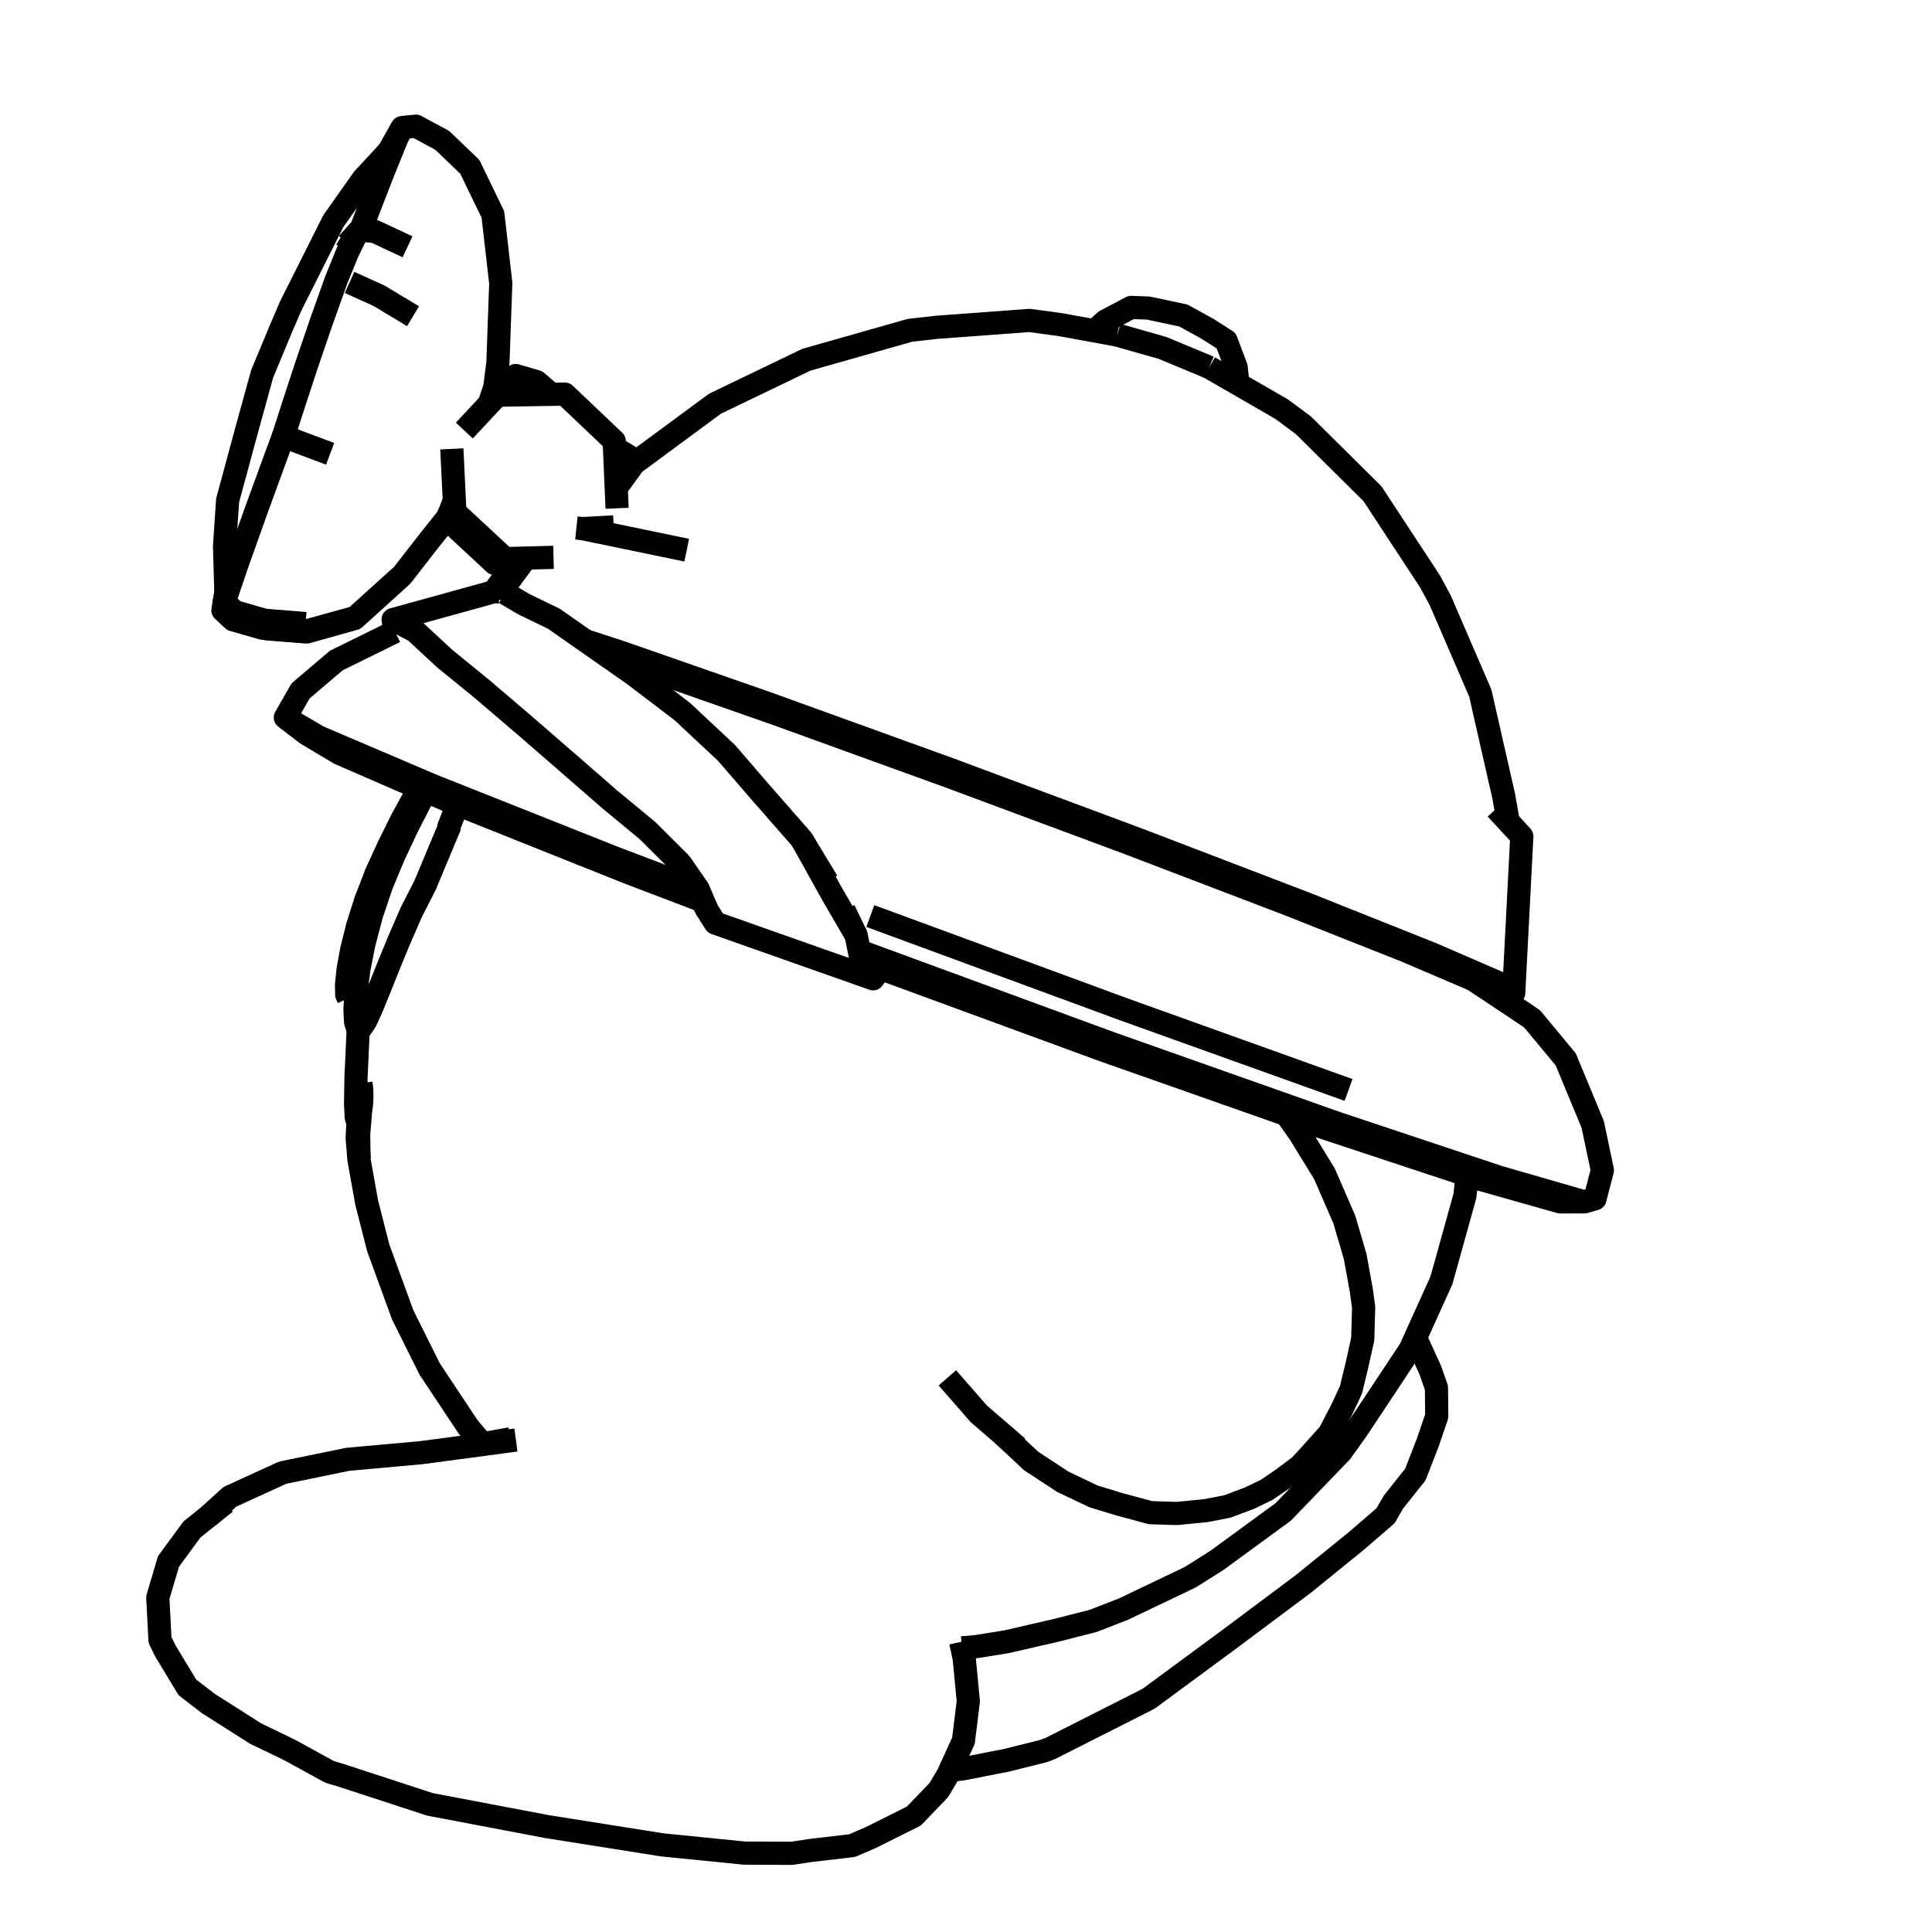 <?xml version='1.0' encoding='ascii'?>
<svg xmlns="http://www.w3.org/2000/svg" version="1.1" width="250" height="250">
    <g id="ViewLayer_LineSet" xmlns:inkscape="http://www.inkscape.org/namespaces/inkscape" inkscape:groupmode="lineset" inkscape:label="ViewLayer_LineSet">
        <g xmlns:inkscape="http://www.inkscape.org/namespaces/inkscape" inkscape:groupmode="layer" id="strokes" inkscape:label="strokes">
            <path fill="none" stroke-width="3.0" stroke-linecap="butt" stroke-opacity="1.0" stroke="rgb(0, 0, 0)" stroke-linejoin="round" d=" M 46.342, 145.241 46.243, 146.627 46.223, 147.319 46.444, 150.008 47.453, 155.639 48.952, 161.498 52.117, 170.157 55.600, 177.148 60.545, 184.595 60.980, 185.135 62.424, 186.833 " />
            <path fill="none" stroke-width="3.0" stroke-linecap="butt" stroke-opacity="1.0" stroke="rgb(0, 0, 0)" stroke-linejoin="round" d=" M 124.474, 213.232 126.305, 213.074 130.214, 212.448 136.454, 211.013 141.438, 209.750 145.365, 208.224 154.044, 204.077 157.467, 201.911 165.542, 196.011 166.037, 195.649 172.976, 188.448 173.555, 187.846 175.552, 185.049 179.781, 178.676 182.495, 174.573 183.059, 173.326 186.521, 165.674 189.201, 156.040 189.556, 154.764 189.854, 152.059 " />
            <path fill="none" stroke-width="3.0" stroke-linecap="butt" stroke-opacity="1.0" stroke="rgb(0, 0, 0)" stroke-linejoin="round" d=" M 46.360, 133.079 46.066, 139.411 46.013, 142.821 46.096, 144.538 46.141, 144.741 46.342, 145.241 46.344, 145.246 46.347, 145.254 46.349, 145.258 46.406, 145.393 46.517, 145.511 " />
            <path fill="none" stroke-width="3.0" stroke-linecap="butt" stroke-opacity="1.0" stroke="rgb(0, 0, 0)" stroke-linejoin="round" d=" M 46.412, 146.692 46.416, 147.012 46.440, 148.733 46.441, 148.816 46.442, 148.858 46.488, 149.941 " />
            <path fill="none" stroke-width="3.0" stroke-linecap="butt" stroke-opacity="1.0" stroke="rgb(0, 0, 0)" stroke-linejoin="round" d=" M 46.700, 140.175 46.802, 140.871 46.827, 141.826 46.789, 142.813 46.634, 143.996 46.517, 145.511 46.514, 145.546 46.412, 146.692 46.389, 146.801 46.361, 146.938 46.272, 147.363 " />
            <path fill="none" stroke-width="3.0" stroke-linecap="butt" stroke-opacity="1.0" stroke="rgb(0, 0, 0)" stroke-linejoin="round" d=" M 59.216, 104.088 58.073, 107.005 58.129, 107.071 55.022, 114.504 53.171, 118.149 51.572, 121.839 50.627, 124.141 50.176, 125.240 49.000, 128.189 48.090, 130.416 48.039, 130.540 47.277, 132.179 46.692, 133.026 46.362, 133.039 46.270, 133.043 46.012, 132.229 45.933, 130.625 45.994, 129.560 46.065, 128.309 46.181, 127.417 46.445, 125.390 47.113, 122.006 48.091, 118.314 49.385, 114.483 49.832, 113.410 50.946, 110.737 52.610, 107.196 52.957, 106.514 54.306, 103.864 55.137, 102.363 " />
            <path fill="none" stroke-width="3.0" stroke-linecap="butt" stroke-opacity="1.0" stroke="rgb(0, 0, 0)" stroke-linejoin="round" d=" M 46.270, 133.043 46.360, 133.079 " />
            <path fill="none" stroke-width="3.0" stroke-linecap="butt" stroke-opacity="1.0" stroke="rgb(0, 0, 0)" stroke-linejoin="round" d=" M 48.710, 112.944 47.339, 116.479 46.269, 119.853 45.509, 122.902 45.043, 125.473 44.841, 127.437 44.865, 128.694 45.081, 129.187 " />
            <path fill="none" stroke-width="3.0" stroke-linecap="butt" stroke-opacity="1.0" stroke="rgb(0, 0, 0)" stroke-linejoin="round" d=" M 45.081, 129.187 45.994, 129.560 " />
            <path fill="none" stroke-width="3.0" stroke-linecap="butt" stroke-opacity="1.0" stroke="rgb(0, 0, 0)" stroke-linejoin="round" d=" M 54.220, 101.964 53.684, 102.978 51.973, 106.102 " />
            <path fill="none" stroke-width="3.0" stroke-linecap="butt" stroke-opacity="1.0" stroke="rgb(0, 0, 0)" stroke-linejoin="round" d=" M 49.832, 113.410 48.710, 112.944 50.307, 109.470 51.973, 106.102 52.957, 106.514 " />
            <path fill="none" stroke-width="3.0" stroke-linecap="butt" stroke-opacity="1.0" stroke="rgb(0, 0, 0)" stroke-linejoin="round" d=" M 29.187, 194.436 26.937, 196.236 24.840, 197.913 21.803, 202.050 20.420, 206.712 20.703, 212.214 21.415, 213.660 24.252, 218.351 26.974, 220.442 33.086, 224.328 37.462, 226.438 42.645, 229.282 44.039, 229.694 53.544, 232.801 55.640, 233.486 65.464, 235.351 70.813, 236.366 80.689, 237.932 85.703, 238.726 95.654, 239.723 96.355, 239.793 102.463, 239.818 104.928, 239.446 110.267, 238.822 112.684, 237.777 118.238, 235.006 121.476, 231.641 122.661, 229.648 122.923, 229.074 124.673, 225.238 125.300, 220.137 124.765, 214.570 124.474, 213.232 124.307, 212.466 " />
            <path fill="none" stroke-width="3.0" stroke-linecap="butt" stroke-opacity="1.0" stroke="rgb(0, 0, 0)" stroke-linejoin="round" d=" M 66.762, 186.338 62.489, 186.909 60.626, 187.157 54.466, 187.979 45.010, 188.832 36.575, 190.565 29.744, 193.688 26.937, 196.236 " />
            <path fill="none" stroke-width="3.0" stroke-linecap="butt" stroke-opacity="1.0" stroke="rgb(0, 0, 0)" stroke-linejoin="round" d=" M 66.063, 186.176 62.424, 186.833 60.626, 187.157 " />
            <path fill="none" stroke-width="3.0" stroke-linecap="butt" stroke-opacity="1.0" stroke="rgb(0, 0, 0)" stroke-linejoin="round" d=" M 122.923, 229.074 124.592, 228.887 130.212, 227.785 135.075, 226.572 135.892, 226.262 144.815, 221.747 148.370, 219.948 148.764, 219.716 156.814, 213.784 158.820, 212.306 166.831, 206.320 168.670, 204.946 175.495, 199.411 179.280, 196.143 180.341, 194.326 183.152, 190.793 184.767, 186.619 185.912, 183.268 185.876, 179.567 185.046, 177.217 183.478, 173.792 183.059, 173.326 " />
            <path fill="none" stroke-width="3.0" stroke-linecap="butt" stroke-opacity="1.0" stroke="rgb(0, 0, 0)" stroke-linejoin="round" d=" M 129.852, 185.708 133.427, 189.049 137.515, 191.733 141.496, 193.633 144.941, 194.678 148.877, 195.739 152.309, 195.844 156.025, 195.477 158.788, 194.947 161.690, 193.857 163.888, 192.799 166.004, 191.356 168.229, 189.684 169.602, 188.188 172.014, 185.499 173.604, 182.446 174.816, 179.843 175.582, 176.671 176.338, 173.275 176.455, 169.176 176.182, 167.171 176.153, 166.958 175.350, 162.555 173.956, 157.810 171.375, 151.870 168.182, 146.677 166.456, 144.231 " />
            <path fill="none" stroke-width="3.0" stroke-linecap="butt" stroke-opacity="1.0" stroke="rgb(0, 0, 0)" stroke-linejoin="round" d=" M 122.589, 178.292 126.653, 182.944 128.199, 184.280 129.852, 185.708 131.661, 187.270 " />
            <path fill="none" stroke-width="3.0" stroke-linecap="butt" stroke-opacity="1.0" stroke="rgb(0, 0, 0)" stroke-linejoin="round" d=" M 58.076, 66.608 58.284, 66.079 58.466, 65.615 58.791, 64.788 " />
            <path fill="none" stroke-width="3.0" stroke-linecap="butt" stroke-opacity="1.0" stroke="rgb(0, 0, 0)" stroke-linejoin="round" d=" M 34.535, 81.339 34.714, 81.390 39.695, 81.777 45.864, 80.044 51.842, 74.628 51.880, 74.580 " />
            <path fill="none" stroke-width="3.0" stroke-linecap="butt" stroke-opacity="1.0" stroke="rgb(0, 0, 0)" stroke-linejoin="round" d=" M 79.737, 63.109 80.491, 62.107 81.930, 60.118 81.990, 60.005 82.222, 59.572 79.516, 57.916 " />
            <path fill="none" stroke-width="3.0" stroke-linecap="butt" stroke-opacity="1.0" stroke="rgb(0, 0, 0)" stroke-linejoin="round" d=" M 36.923, 92.845 40.503, 94.938 40.874, 95.155 41.240, 95.369 50.438, 99.293 54.676, 101.100 55.615, 101.501 55.938, 101.639 57.038, 102.076 57.444, 102.238 59.590, 103.090 59.612, 103.099 61.810, 103.973 62.191, 104.124 66.216, 105.723 75.509, 109.417 79.538, 111.018 88.884, 114.574 89.959, 114.983 " />
            <path fill="none" stroke-width="3.0" stroke-linecap="butt" stroke-opacity="1.0" stroke="rgb(0, 0, 0)" stroke-linejoin="round" d=" M 51.106, 81.733 43.523, 85.467 38.895, 89.401 36.923, 92.845 39.703, 94.972 43.945, 97.497 53.116, 101.484 54.220, 101.964 55.137, 102.363 56.622, 103.008 56.886, 103.123 57.858, 103.545 59.116, 104.048 59.216, 104.088 61.372, 104.950 61.663, 105.066 65.858, 106.743 75.143, 110.455 81.080, 112.828 90.423, 116.391 90.822, 116.543 " />
            <path fill="none" stroke-width="3.0" stroke-linecap="butt" stroke-opacity="1.0" stroke="rgb(0, 0, 0)" stroke-linejoin="round" d=" M 113.928, 125.310 119.464, 127.342 124.519, 129.197 133.907, 132.642 142.595, 135.831 152.028, 139.152 161.460, 142.472 166.456, 144.231 170.698, 145.724 180.193, 148.864 189.854, 152.059 191.082, 152.465 200.704, 155.186 201.902, 155.525 205.023, 155.521 206.389, 155.125 207.346, 151.439 206.100, 145.513 202.608, 137.091 198.260, 131.848 196.672, 130.772 192.374, 127.918 191.595, 127.401 190.624, 126.757 " />
            <path fill="none" stroke-width="3.0" stroke-linecap="butt" stroke-opacity="1.0" stroke="rgb(0, 0, 0)" stroke-linejoin="round" d=" M 58.467, 58.084 58.755, 64.039 58.760, 64.153 58.787, 64.699 58.790, 64.759 58.791, 64.788 58.805, 65.081 58.806, 65.093 58.862, 66.261 59.304, 66.671 59.889, 67.215 60.024, 67.341 60.481, 67.766 61.319, 68.545 61.425, 68.643 65.341, 72.285 67.083, 72.239 67.820, 72.220 67.849, 72.219 68.051, 72.214 68.097, 72.213 68.105, 72.212 71.624, 72.120 " />
            <path fill="none" stroke-width="3.0" stroke-linecap="butt" stroke-opacity="1.0" stroke="rgb(0, 0, 0)" stroke-linejoin="round" d=" M 79.851, 65.772 79.737, 63.109 79.703, 62.308 79.691, 62.034 79.516, 57.916 79.480, 57.074 73.086, 50.998 71.343, 51.026 70.644, 51.037 65.423, 51.122 64.355, 51.139 64.223, 51.280 63.774, 51.761 63.698, 51.843 63.663, 51.879 63.653, 51.890 63.633, 51.912 63.572, 51.978 63.331, 52.236 63.313, 52.254 62.777, 52.829 60.082, 55.716 " />
            <path fill="none" stroke-width="3.0" stroke-linecap="butt" stroke-opacity="1.0" stroke="rgb(0, 0, 0)" stroke-linejoin="round" d=" M 57.881, 67.004 57.912, 66.941 58.076, 66.608 59.889, 67.215 " />
            <path fill="none" stroke-width="3.0" stroke-linecap="butt" stroke-opacity="1.0" stroke="rgb(0, 0, 0)" stroke-linejoin="round" d=" M 29.373, 75.769 29.228, 76.629 29.011, 77.922 28.845, 78.977 30.167, 80.202 33.989, 81.296 34.535, 81.339 39.391, 81.717 46.003, 79.888 51.880, 74.580 52.070, 74.408 55.590, 69.881 57.554, 67.415 57.622, 67.329 57.872, 67.016 57.881, 67.004 57.916, 67.014 58.408, 67.159 60.481, 67.766 " />
            <path fill="none" stroke-width="3.0" stroke-linecap="butt" stroke-opacity="1.0" stroke="rgb(0, 0, 0)" stroke-linejoin="round" d=" M 50.873, 80.167 51.179, 80.352 52.728, 81.152 53.683, 81.645 57.543, 85.223 59.281, 86.638 62.328, 89.120 65.484, 91.814 68.053, 94.008 73.869, 99.058 78.899, 103.437 79.349, 103.809 83.756, 107.453 85.655, 109.344 87.490, 111.172 88.047, 111.727 90.333, 115.024 90.448, 115.293 91.011, 116.615 91.510, 117.786 91.684, 118.062 92.556, 119.444 101.985, 122.773 111.415, 126.102 112.976, 126.653 113.928, 125.310 " />
            <path fill="none" stroke-width="3.0" stroke-linecap="butt" stroke-opacity="1.0" stroke="rgb(0, 0, 0)" stroke-linejoin="round" d=" M 64.776, 76.639 64.080, 76.520 63.877, 76.576 54.238, 79.238 50.873, 80.167 51.106, 81.733 " />
            <path fill="none" stroke-width="3.0" stroke-linecap="butt" stroke-opacity="1.0" stroke="rgb(0, 0, 0)" stroke-linejoin="round" d=" M 107.053, 114.071 106.046, 112.410 103.741, 108.609 98.353, 102.459 94.008, 97.423 88.280, 92.066 84.000, 88.808 82.522, 87.683 81.996, 87.282 78.331, 84.720 76.485, 83.430 75.729, 82.902 75.542, 82.771 74.100, 81.764 71.664, 80.060 68.031, 78.304 67.827, 78.206 67.199, 77.836 65.332, 76.735 " />
            <path fill="none" stroke-width="3.0" stroke-linecap="butt" stroke-opacity="1.0" stroke="rgb(0, 0, 0)" stroke-linejoin="round" d=" M 87.533, 113.434 89.821, 114.734 89.939, 114.800 90.333, 115.024 " />
            <path fill="none" stroke-width="3.0" stroke-linecap="butt" stroke-opacity="1.0" stroke="rgb(0, 0, 0)" stroke-linejoin="round" d=" M 111.587, 125.047 111.459, 124.404 111.191, 123.053 110.794, 121.050 109.449, 118.736 108.795, 117.610 108.020, 116.275 107.732, 115.780 107.629, 115.595 106.754, 114.023 103.741, 108.609 " />
            <path fill="none" stroke-width="3.0" stroke-linecap="butt" stroke-opacity="1.0" stroke="rgb(0, 0, 0)" stroke-linejoin="round" d=" M 112.976, 126.653 111.587, 125.047 " />
            <path fill="none" stroke-width="3.0" stroke-linecap="butt" stroke-opacity="1.0" stroke="rgb(0, 0, 0)" stroke-linejoin="round" d=" M 110.794, 121.050 110.696, 120.848 109.212, 117.764 " />
            <path fill="none" stroke-width="3.0" stroke-linecap="butt" stroke-opacity="1.0" stroke="rgb(0, 0, 0)" stroke-linejoin="round" d=" M 58.373, 67.675 64.014, 72.913 65.413, 72.876 " />
            <path fill="none" stroke-width="3.0" stroke-linecap="butt" stroke-opacity="1.0" stroke="rgb(0, 0, 0)" stroke-linejoin="round" d=" M 64.000, 50.329 64.432, 46.919 64.789, 36.925 64.799, 36.636 63.781, 27.757 60.793, 21.585 57.224, 18.161 53.821, 16.327 52.041, 16.504 50.306, 19.564 46.963, 23.186 43.124, 28.625 38.638, 37.562 37.628, 39.574 36.422, 42.368 33.917, 48.394 31.929, 55.609 29.455, 64.745 29.055, 70.685 29.228, 76.629 " />
            <path fill="none" stroke-width="3.0" stroke-linecap="butt" stroke-opacity="1.0" stroke="rgb(0, 0, 0)" stroke-linejoin="round" d=" M 39.542, 80.691 34.227, 80.262 30.356, 79.139 30.002, 78.819 29.011, 77.922 30.203, 74.398 30.596, 73.235 31.211, 71.505 33.151, 66.052 35.184, 60.479 36.718, 56.317 " />
            <path fill="none" stroke-width="3.0" stroke-linecap="butt" stroke-opacity="1.0" stroke="rgb(0, 0, 0)" stroke-linejoin="round" d=" M 46.471, 29.878 44.961, 31.535 " />
            <path fill="none" stroke-width="3.0" stroke-linecap="butt" stroke-opacity="1.0" stroke="rgb(0, 0, 0)" stroke-linejoin="round" d=" M 46.671, 29.794 46.471, 29.878 46.043, 30.434 46.042, 30.435 44.785, 32.444 " />
            <path fill="none" stroke-width="3.0" stroke-linecap="butt" stroke-opacity="1.0" stroke="rgb(0, 0, 0)" stroke-linejoin="round" d=" M 52.737, 31.939 48.463, 29.939 46.671, 29.794 47.968, 26.409 49.617, 22.165 51.358, 17.884 52.041, 16.504 " />
            <path fill="none" stroke-width="3.0" stroke-linecap="butt" stroke-opacity="1.0" stroke="rgb(0, 0, 0)" stroke-linejoin="round" d=" M 42.719, 58.720 38.295, 57.067 36.718, 56.317 37.886, 52.672 39.616, 47.395 41.525, 41.799 43.493, 36.269 44.935, 32.724 45.866, 30.798 46.042, 30.435 46.043, 30.434 " />
            <path fill="none" stroke-width="3.0" stroke-linecap="butt" stroke-opacity="1.0" stroke="rgb(0, 0, 0)" stroke-linejoin="round" d=" M 144.577, 43.358 141.623, 42.815 137.332, 42.027 133.213, 41.464 123.240, 42.202 121.182, 42.355 117.753, 42.740 108.134, 45.473 104.348, 46.548 95.337, 50.884 92.523, 52.238 84.475, 58.173 81.990, 60.005 " />
            <path fill="none" stroke-width="3.0" stroke-linecap="butt" stroke-opacity="1.0" stroke="rgb(0, 0, 0)" stroke-linejoin="round" d=" M 160.188, 49.681 159.958, 47.526 158.662, 44.088 156.244, 42.545 153.137, 40.831 148.582, 39.862 146.370, 39.782 142.990, 41.570 141.623, 42.815 " />
            <path fill="none" stroke-width="3.0" stroke-linecap="butt" stroke-opacity="1.0" stroke="rgb(0, 0, 0)" stroke-linejoin="round" d=" M 45.233, 36.545 49.055, 38.276 53.448, 40.916 " />
            <path fill="none" stroke-width="3.0" stroke-linecap="butt" stroke-opacity="1.0" stroke="rgb(0, 0, 0)" stroke-linejoin="round" d=" M 195.874, 128.499 194.226, 127.307 188.724, 124.925 186.904, 124.137 185.267, 123.429 175.978, 119.725 169.075, 116.972 159.737, 113.395 150.398, 109.818 147.184, 108.587 137.812, 105.100 128.439, 101.614 122.605, 99.443 113.201, 96.043 103.796, 92.643 99.140, 90.959 89.697, 87.668 80.254, 84.376 75.729, 82.902 " />
            <path fill="none" stroke-width="3.0" stroke-linecap="butt" stroke-opacity="1.0" stroke="rgb(0, 0, 0)" stroke-linejoin="round" d=" M 78.331, 84.720 82.745, 86.174 92.182, 89.480 100.628, 92.438 110.030, 95.844 119.432, 99.249 122.749, 100.451 132.122, 103.936 141.495, 107.421 145.902, 109.060 155.243, 112.628 164.585, 116.197 166.580, 116.959 175.876, 120.644 181.979, 123.063 188.129, 125.691 188.964, 126.047 190.624, 126.757 " />
            <path fill="none" stroke-width="3.0" stroke-linecap="butt" stroke-opacity="1.0" stroke="rgb(0, 0, 0)" stroke-linejoin="round" d=" M 79.418, 68.185 77.517, 68.286 76.196, 68.356 75.718, 68.382 75.373, 68.400 74.584, 68.319 " />
            <path fill="none" stroke-width="3.0" stroke-linecap="butt" stroke-opacity="1.0" stroke="rgb(0, 0, 0)" stroke-linejoin="round" d=" M 75.373, 68.400 75.658, 68.459 76.030, 68.536 76.214, 68.574 77.083, 68.754 86.876, 70.781 88.861, 71.191 " />
            <path fill="none" stroke-width="3.0" stroke-linecap="butt" stroke-opacity="1.0" stroke="rgb(0, 0, 0)" stroke-linejoin="round" d=" M 192.374, 127.918 195.874, 128.499 196.390, 118.513 196.906, 108.526 196.922, 108.224 195.160, 106.321 193.608, 104.646 " />
            <path fill="none" stroke-width="3.0" stroke-linecap="butt" stroke-opacity="1.0" stroke="rgb(0, 0, 0)" stroke-linejoin="round" d=" M 195.160, 106.321 194.587, 103.054 192.371, 93.303 191.550, 89.688 187.585, 80.507 186.379, 77.713 185.045, 75.238 179.559, 66.877 177.601, 63.892 170.498, 56.853 168.656, 55.028 165.839, 52.941 160.188, 49.681 156.469, 47.535 " />
            <path fill="none" stroke-width="3.0" stroke-linecap="butt" stroke-opacity="1.0" stroke="rgb(0, 0, 0)" stroke-linejoin="round" d=" M 156.469, 47.535 150.446, 45.026 144.577, 43.358 " />
            <path fill="none" stroke-width="3.0" stroke-linecap="butt" stroke-opacity="1.0" stroke="rgb(0, 0, 0)" stroke-linejoin="round" d=" M 111.191, 123.053 114.446, 124.249 118.944, 125.900 125.740, 128.396 135.128, 131.843 143.672, 134.981 153.101, 138.312 162.530, 141.644 165.329, 142.633 172.912, 145.312 182.398, 148.476 189.970, 151.001 193.986, 152.340 203.064, 154.956 203.306, 155.026 205.023, 155.521 " />
            <path fill="none" stroke-width="3.0" stroke-linecap="butt" stroke-opacity="1.0" stroke="rgb(0, 0, 0)" stroke-linejoin="round" d=" M 174.503, 141.041 165.091, 137.665 159.867, 135.791 150.454, 132.415 145.470, 130.627 136.086, 127.173 133.342, 126.163 123.957, 122.709 114.488, 119.223 113.226, 118.759 112.618, 118.535 " />
            <path fill="none" stroke-width="3.0" stroke-linecap="butt" stroke-opacity="1.0" stroke="rgb(0, 0, 0)" stroke-linejoin="round" d=" M 71.343, 51.026 69.442, 49.392 66.732, 48.592 64.303, 49.939 64.000, 50.329 " />
            <path fill="none" stroke-width="3.0" stroke-linecap="butt" stroke-opacity="1.0" stroke="rgb(0, 0, 0)" stroke-linejoin="round" d=" M 63.313, 52.254 63.902, 50.483 63.922, 50.491 63.977, 50.514 65.423, 51.122 " />
            <path fill="none" stroke-width="3.0" stroke-linecap="butt" stroke-opacity="1.0" stroke="rgb(0, 0, 0)" stroke-linejoin="round" d=" M 57.872, 67.016 57.918, 67.052 58.754, 67.701 58.959, 67.861 65.413, 72.876 66.175, 73.468 66.660, 73.845 " />
            <path fill="none" stroke-width="3.0" stroke-linecap="butt" stroke-opacity="1.0" stroke="rgb(0, 0, 0)" stroke-linejoin="round" d=" M 57.554, 67.415 58.373, 67.675 58.959, 67.861 " />
            <path fill="none" stroke-width="3.0" stroke-linecap="butt" stroke-opacity="1.0" stroke="rgb(0, 0, 0)" stroke-linejoin="round" d=" M 66.897, 73.773 66.849, 73.788 66.660, 73.845 " />
            <path fill="none" stroke-width="3.0" stroke-linecap="butt" stroke-opacity="1.0" stroke="rgb(0, 0, 0)" stroke-linejoin="round" d=" M 58.408, 67.159 59.578, 68.057 65.836, 72.864 66.336, 73.249 66.823, 73.623 66.910, 73.690 66.941, 73.713 " />
            <path fill="none" stroke-width="3.0" stroke-linecap="butt" stroke-opacity="1.0" stroke="rgb(0, 0, 0)" stroke-linejoin="round" d=" M 66.175, 73.468 63.877, 76.576 " />
            <path fill="none" stroke-width="3.0" stroke-linecap="butt" stroke-opacity="1.0" stroke="rgb(0, 0, 0)" stroke-linejoin="round" d=" M 68.051, 72.214 67.604, 72.817 66.941, 73.713 66.897, 73.773 66.663, 74.089 64.776, 76.639 64.273, 77.318 " />
            <path fill="none" stroke-width="3.0" stroke-linecap="butt" stroke-opacity="1.0" stroke="rgb(0, 0, 0)" stroke-linejoin="round" d=" M 89.959, 114.983 90.822, 116.543 91.510, 117.786 " />
        </g>
    </g>
</svg>
